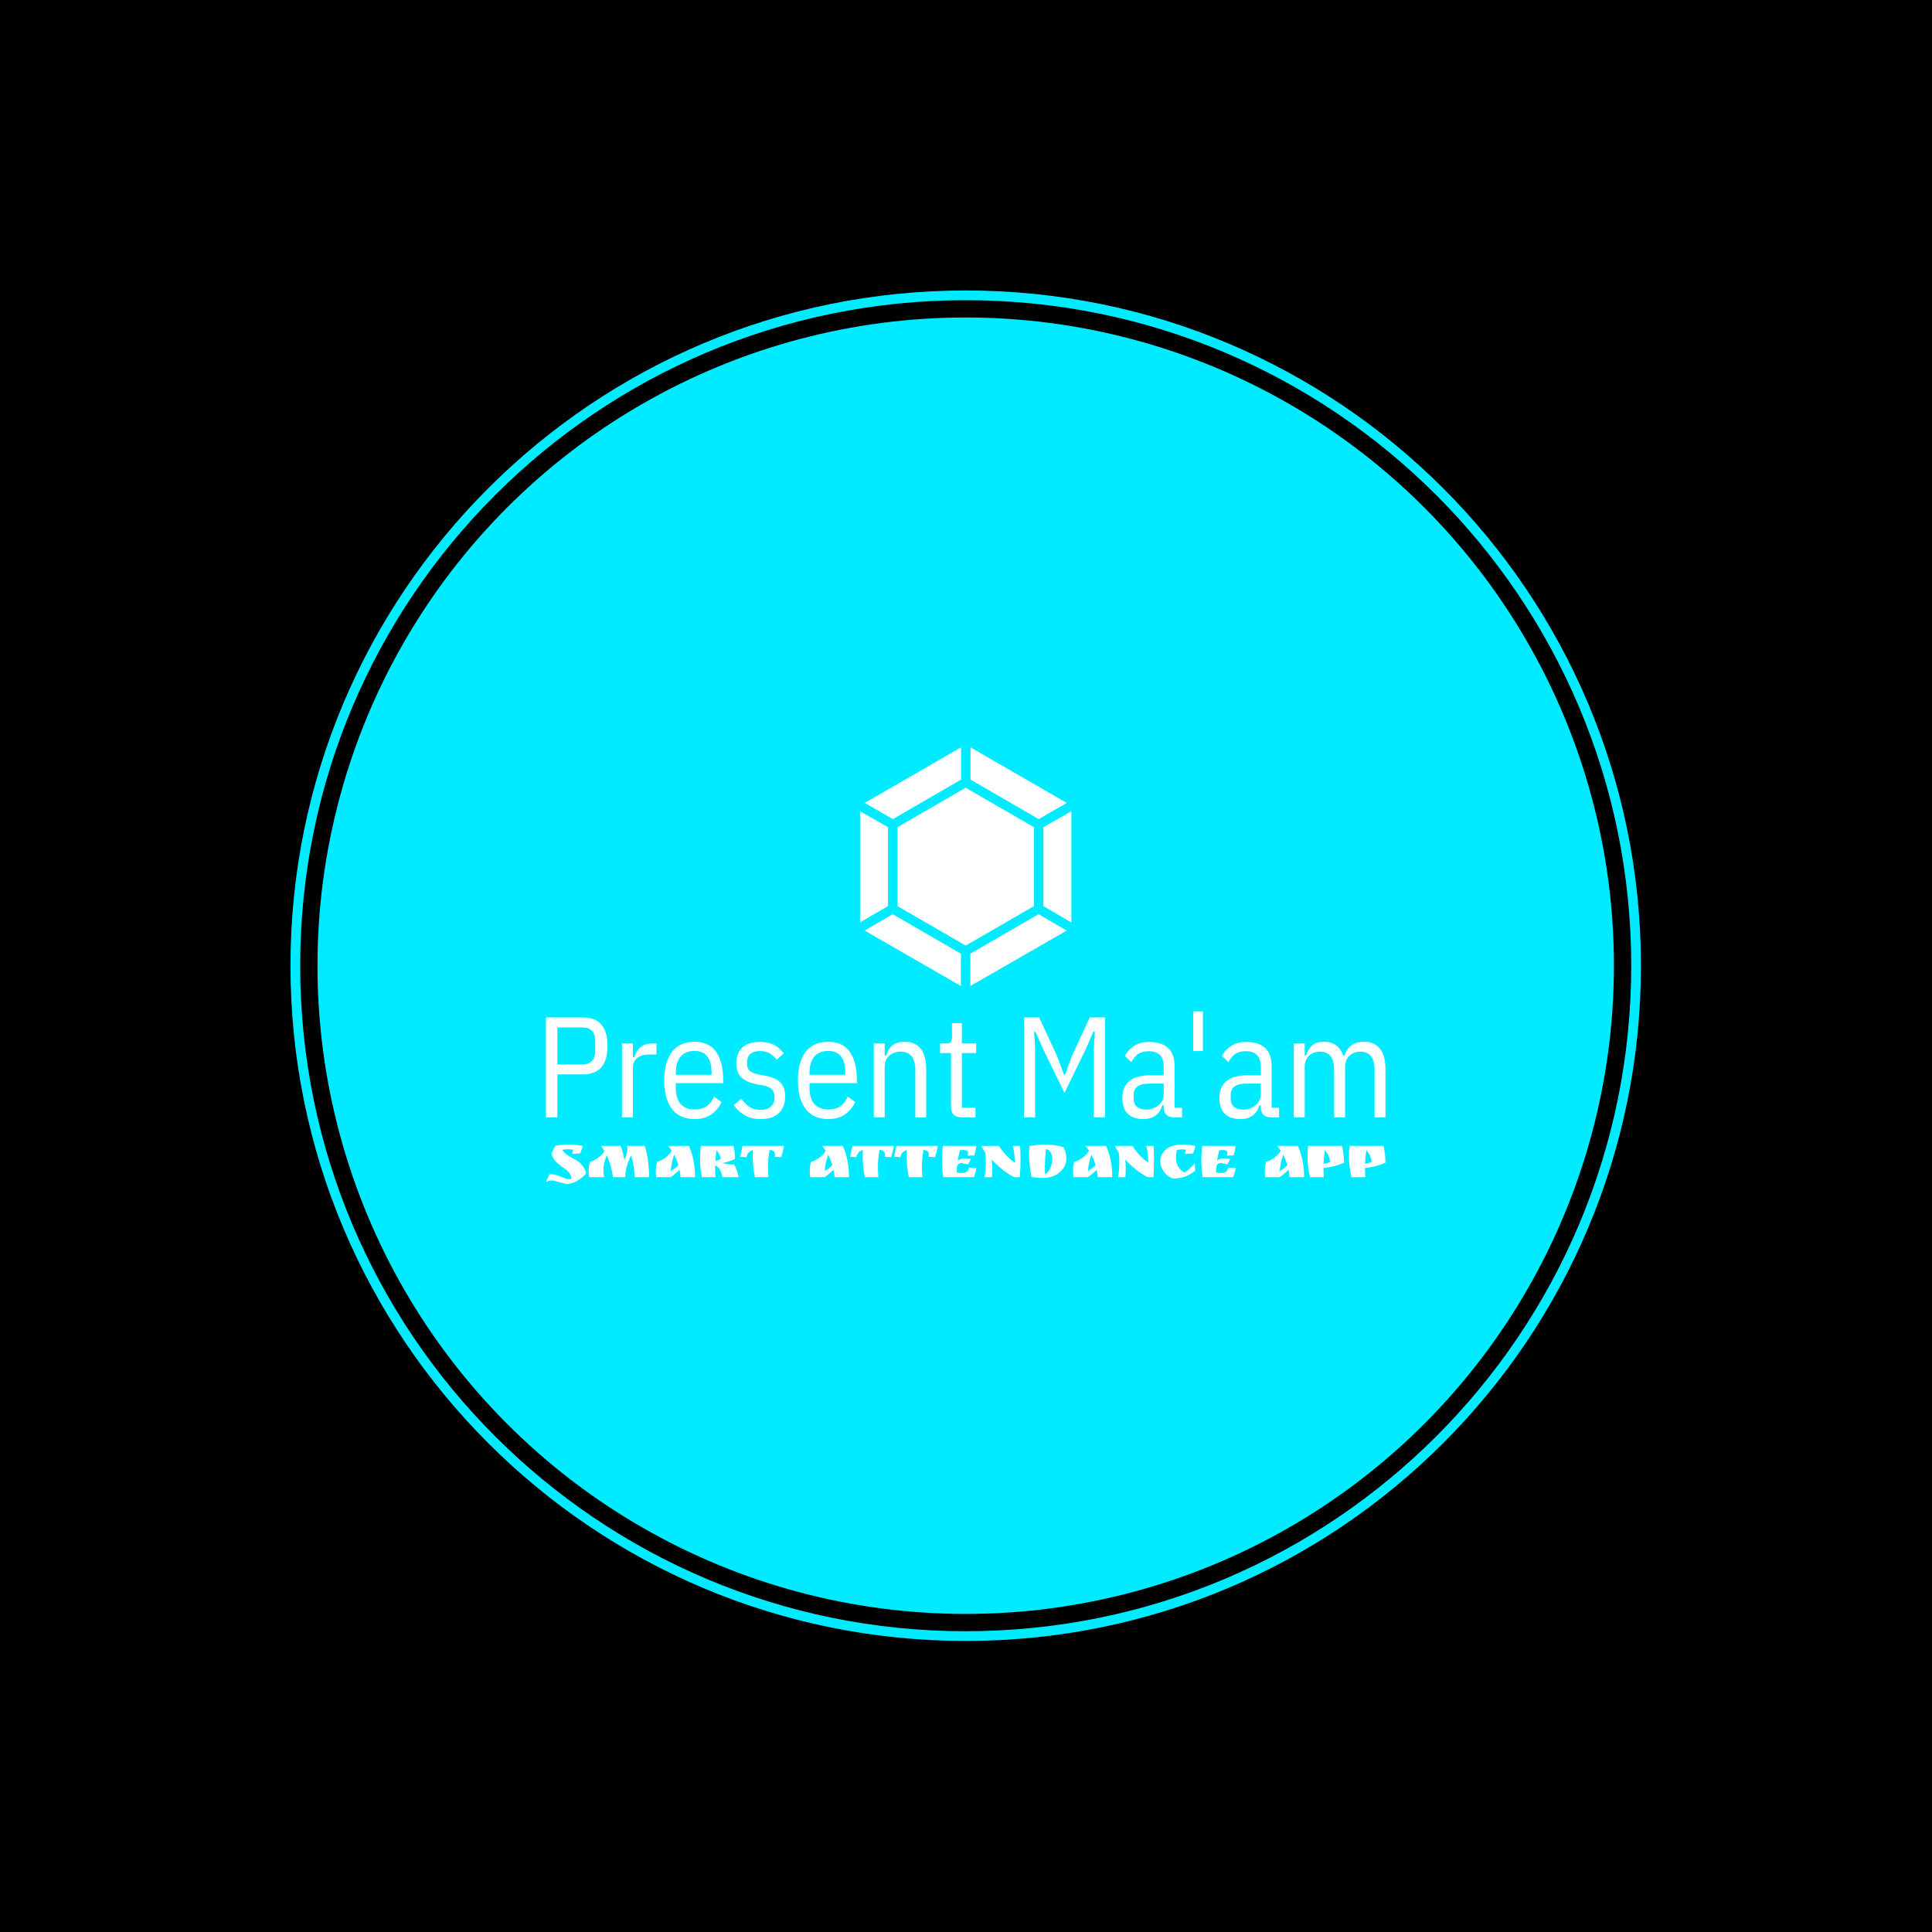 <svg xmlns="http://www.w3.org/2000/svg" version="1.1" xmlns:xlink="http://www.w3.org/1999/xlink" xmlns:svgjs="http://svgjs.dev/svgjs" width="1000" height="1000" viewBox="0 0 1000 1000"><rect width="1000" height="1000" fill="#000000"></rect><g transform="matrix(0.7,0,0,0.7,149.849,150.199)"><svg viewBox="0 0 343 343" data-background-color="#ffffff" preserveAspectRatio="xMidYMid meet" height="999" width="1000" xmlns="http://www.w3.org/2000/svg" xmlns:xlink="http://www.w3.org/1999/xlink"><g id="tight-bounds" transform="matrix(1,0,0,1,0.074,0.074)"><svg viewBox="0 0 342.852 342.852" height="342.852" width="342.852"><g><svg></svg></g><g><svg viewBox="0 0 342.852 342.852" height="342.852" width="342.852"><g><path d="M0 171.426c0-94.676 76.75-171.426 171.426-171.426 94.676 0 171.426 76.75 171.426 171.426 0 94.676-76.75 171.426-171.426 171.426-94.676 0-171.426-76.75-171.426-171.426zM171.426 340.386c93.314 0 168.961-75.646 168.96-168.96 0-93.314-75.646-168.961-168.96-168.961-93.314 0-168.961 75.646-168.961 168.961 0 93.314 75.646 168.961 168.961 168.96z" data-fill-palette-color="tertiary" fill="#00ebff" stroke="transparent"></path><ellipse rx="164.569" ry="164.569" cx="171.426" cy="171.426" fill="#00ebff" stroke="transparent" stroke-width="0" fill-opacity="1" data-fill-palette-color="tertiary"></ellipse></g><g transform="matrix(1,0,0,1,64.847,115.984)"><svg viewBox="0 0 213.158 110.885" height="110.885" width="213.158"><g><svg viewBox="0 0 213.158 110.885" height="110.885" width="213.158"><g><svg viewBox="0 0 213.158 110.885" height="110.885" width="213.158"><g transform="matrix(1,0,0,1,0,67.043)"><svg viewBox="0 0 213.158 43.842" height="43.842" width="213.158"><g><svg viewBox="0 0 213.158 43.842" height="43.842" width="213.158"><g><svg viewBox="0 0 213.158 27.335" height="27.335" width="213.158"><g transform="matrix(1,0,0,1,0,0)"><svg width="213.158" viewBox="4.15 -37 293.17 37.6" height="27.335" data-palette-color="#ffffff"><path d="M8.15 0L4.15 0 4.15-34.9 17-34.9Q25.65-34.9 25.65-24.95L25.65-24.95Q25.65-15 17-15L17-15 8.15-15 8.15 0ZM8.15-31.4L8.15-18.5 16.9-18.5Q21.35-18.5 21.35-23.3L21.35-23.3 21.35-26.6Q21.35-31.4 16.9-31.4L16.9-31.4 8.15-31.4ZM34.5 0L30.7 0 30.7-25.8 34.5-25.8 34.5-21 35-21Q35.65-23.25 37.22-24.53 38.8-25.8 41.35-25.8L41.35-25.8 42.75-25.8 42.75-21.95 40.25-21.95Q37.55-21.95 36.02-20.75 34.5-19.55 34.5-17.15L34.5-17.15 34.5 0ZM56 0.6L56 0.6Q53.75 0.6 51.8-0.15 49.85-0.9 48.45-2.55 47.05-4.2 46.25-6.75 45.45-9.3 45.45-12.9L45.45-12.9Q45.45-16.5 46.25-19.05 47.05-21.6 48.45-23.25 49.85-24.9 51.8-25.65 53.75-26.4 56-26.4L56-26.4Q58.25-26.4 60.12-25.65 62-24.9 63.3-23.25 64.59-21.6 65.32-19.05 66.05-16.5 66.05-12.9L66.05-12.9 66.05-11.95 49.5-11.95 49.5-10.3Q49.5-6.5 51.22-4.63 52.95-2.75 56-2.75L56-2.75Q58.6-2.75 60.25-3.88 61.9-5 62.85-7.25L62.85-7.25 65.45-5.35Q64.25-2.7 61.92-1.05 59.59 0.6 56 0.6ZM56-23.2L56-23.2Q52.9-23.2 51.2-21.25 49.5-19.3 49.5-15.5L49.5-15.5 49.5-14.85 62-14.85 62-15.5Q62-23.2 56-23.2ZM79.09 0.6L79.09 0.6Q75.89 0.6 73.62-0.7 71.34-2 69.74-4.3L69.74-4.3 72.39-6.5Q73.74-4.6 75.32-3.6 76.89-2.6 79.09-2.6L79.09-2.6Q81.34-2.6 82.67-3.73 83.99-4.85 83.99-6.95L83.99-6.95Q83.99-8.65 83.14-9.7 82.29-10.75 79.99-11.15L79.99-11.15 78.04-11.5Q74.29-12.2 72.47-13.85 70.64-15.5 70.64-18.85L70.64-18.85Q70.64-20.8 71.24-22.23 71.84-23.65 72.94-24.58 74.04-25.5 75.57-25.93 77.09-26.35 78.89-26.35L78.89-26.35Q81.79-26.35 83.77-25.33 85.74-24.3 87.19-22.35L87.19-22.35 84.74-20.1Q83.89-21.3 82.49-22.23 81.09-23.15 78.89-23.15L78.89-23.15Q74.34-23.15 74.34-19L74.34-19Q74.34-17.1 75.32-16.23 76.29-15.35 78.49-14.95L78.49-14.95 80.44-14.6Q84.39-13.9 86.04-12.15 87.69-10.4 87.69-7.4L87.69-7.4Q87.69-3.65 85.52-1.53 83.34 0.6 79.09 0.6ZM102.69 0.6L102.69 0.6Q100.44 0.6 98.49-0.15 96.54-0.9 95.14-2.55 93.74-4.2 92.94-6.75 92.14-9.3 92.14-12.9L92.14-12.9Q92.14-16.5 92.94-19.05 93.74-21.6 95.14-23.25 96.54-24.9 98.49-25.65 100.44-26.4 102.69-26.4L102.69-26.4Q104.94-26.4 106.82-25.65 108.69-24.9 109.99-23.25 111.29-21.6 112.02-19.05 112.74-16.5 112.74-12.9L112.74-12.9 112.74-11.95 96.19-11.95 96.19-10.3Q96.19-6.5 97.92-4.63 99.64-2.75 102.69-2.75L102.69-2.75Q105.29-2.75 106.94-3.88 108.59-5 109.54-7.25L109.54-7.25 112.14-5.35Q110.94-2.7 108.62-1.05 106.29 0.6 102.69 0.6ZM102.69-23.2L102.69-23.2Q99.59-23.2 97.89-21.25 96.19-19.3 96.19-15.5L96.19-15.5 96.19-14.85 108.69-14.85 108.69-15.5Q108.69-23.2 102.69-23.2ZM122.44 0L118.64 0 118.64-25.8 122.44-25.8 122.44-21.6 122.94-21.6Q123.69-24 125.26-25.2 126.84-26.4 129.54-26.4L129.54-26.4Q132.99-26.4 134.96-24.05 136.94-21.7 136.94-16.8L136.94-16.8 136.94 0 133.14 0 133.14-16.55Q133.14-19.65 131.86-21.3 130.59-22.95 127.94-22.95L127.94-22.95Q125.64-22.95 124.04-21.55 122.44-20.15 122.44-17.6L122.44-17.6 122.44 0ZM154.14 0L149.49 0Q147.44 0 146.51-0.93 145.59-1.85 145.59-3.9L145.59-3.9 145.59-22.45 141.79-22.45 141.79-25.8 144.04-25.8Q145.19-25.8 145.56-26.38 145.94-26.95 145.94-28.1L145.94-28.1 145.94-32.9 149.39-32.9 149.39-25.8 154.39-25.8 154.39-22.45 149.39-22.45 149.39-3.35 154.14-3.35 154.14 0ZM195.48 0L195.48-23.95 195.83-29.95 195.33-29.95 192.73-23.95 185.23-8.55 177.73-23.95 175.13-29.85 174.63-29.85 174.98-23.95 174.98 0 171.08 0 171.08-34.9 176.38-34.9 182.68-21.35 185.03-14.9 185.43-14.9 187.78-21.35 194.08-34.9 199.38-34.9 199.38 0 195.48 0ZM226.28 0L223.58 0Q219.88 0 219.88-3.7L219.88-3.7 219.88-4.2 219.38-4.2Q218.73-1.85 217-0.63 215.28 0.6 212.88 0.6L212.88 0.6Q209.13 0.6 207.28-1.3 205.43-3.2 205.43-6.9L205.43-6.9Q205.43-10.5 207.8-12.6 210.18-14.7 215.23-14.7L215.23-14.7 219.88-14.7 219.88-17.55Q219.88-20.4 218.6-21.75 217.33-23.1 214.58-23.1L214.58-23.1Q212.33-23.1 210.95-22.13 209.58-21.15 208.58-19.3L208.58-19.3 206.33-21.4Q207.33-23.5 209.53-24.93 211.73-26.35 214.73-26.35L214.73-26.35Q219.13-26.35 221.4-24.23 223.68-22.1 223.68-17.95L223.68-17.95 223.68-3.35 226.28-3.35 226.28 0ZM213.83-2.7L213.83-2.7Q215.13-2.7 216.25-3.15 217.38-3.6 218.18-4.33 218.98-5.05 219.43-5.98 219.88-6.9 219.88-7.9L219.88-7.9 219.88-11.8 215.13-11.8Q212.13-11.8 210.75-10.8 209.38-9.8 209.38-7.9L209.38-7.9 209.38-6.5Q209.38-4.55 210.58-3.63 211.78-2.7 213.83-2.7ZM233.58-23.15L230.18-23.15 230.18-37 233.58-37 233.58-23.15ZM260.17 0L257.47 0Q253.77 0 253.77-3.7L253.77-3.7 253.77-4.2 253.27-4.2Q252.62-1.85 250.9-0.63 249.17 0.6 246.77 0.6L246.77 0.6Q243.02 0.6 241.17-1.3 239.32-3.2 239.32-6.9L239.32-6.9Q239.32-10.5 241.7-12.6 244.07-14.7 249.12-14.7L249.12-14.7 253.77-14.7 253.77-17.55Q253.77-20.4 252.5-21.75 251.22-23.1 248.47-23.1L248.47-23.1Q246.22-23.1 244.85-22.13 243.47-21.15 242.47-19.3L242.47-19.3 240.22-21.4Q241.22-23.5 243.42-24.93 245.62-26.35 248.62-26.35L248.62-26.35Q253.02-26.35 255.3-24.23 257.57-22.1 257.57-17.95L257.57-17.95 257.57-3.35 260.17-3.35 260.17 0ZM247.72-2.7L247.72-2.7Q249.02-2.7 250.15-3.15 251.27-3.6 252.07-4.33 252.87-5.05 253.32-5.98 253.77-6.9 253.77-7.9L253.77-7.9 253.77-11.8 249.02-11.8Q246.02-11.8 244.65-10.8 243.27-9.8 243.27-7.9L243.27-7.9 243.27-6.5Q243.27-4.55 244.47-3.63 245.67-2.7 247.72-2.7ZM269.12 0L265.32 0 265.32-25.8 269.12-25.8 269.12-21.6 269.62-21.6Q270.37-24 271.82-25.2 273.27-26.4 275.92-26.4L275.92-26.4Q278.32-26.4 280-25.23 281.67-24.05 282.52-21.6L282.52-21.6 283.02-21.6Q283.82-24 285.52-25.2 287.22-26.4 290.02-26.4L290.02-26.4Q293.32-26.4 295.32-24.05 297.32-21.7 297.32-16.8L297.32-16.8 297.32 0 293.52 0 293.52-16.55Q293.52-19.65 292.3-21.3 291.07-22.95 288.52-22.95L288.52-22.95Q286.27-22.95 284.75-21.55 283.22-20.15 283.22-17.6L283.22-17.6 283.22 0 279.42 0 279.42-16.55Q279.42-19.65 278.2-21.3 276.97-22.95 274.42-22.95L274.42-22.95Q272.17-22.95 270.65-21.55 269.12-20.15 269.12-17.6L269.12-17.6 269.12 0Z" opacity="1" transform="matrix(1,0,0,1,0,0)" fill="#ffffff" class="undefined-text-0" data-fill-palette-color="quaternary" id="text-0"></path></svg></g></svg></g><g transform="matrix(1,0,0,1,0,33.789)"><svg viewBox="0 0 213.158 10.053" height="10.053" width="213.158"><g transform="matrix(1,0,0,1,0,0)"><svg width="213.158" viewBox="-0.7 -26.15 673.15 31.75" height="10.053" data-palette-color="#ffffff"><path d="M21.15-22L21.15-22Q19.15-22.3 16.88-22.3 14.6-22.3 12.45-22L12.45-22Q13.8-19.7 15.65-18.25 17.5-16.8 20.33-15.38 23.15-13.95 24.93-12.75 26.7-11.55 28.85-8.8 31-6.05 31.55-3.05L31.55-3.05Q29.15 0.05 25.2 2.43 21.25 4.8 17.1 5.6L17.1 5.6Q14.3 5.35 10.03 4.03 5.75 2.7 3.6 2.7 1.45 2.7-0.7 4.05L-0.7 4.05Q0.2 1.5 2.25-2.35L2.25-2.35 2.65-2.35Q5.85-2.35 8.68-1.35 11.5-0.35 13.83 0.65 16.15 1.65 17.57 1.65 19 1.65 19.65 1.45L19.65 1.45Q19.65-1.85 17.6-4L17.6-4Q16.5-5.15 15.73-5.78 14.95-6.4 13.35-7.5L13.35-7.5 12.5-8.1Q9.1-10.45 6.9-12.88 4.7-15.3 3.7-18.85L3.7-18.85Q5.3-22.4 6.85-25L6.85-25Q11.6-26.15 16.7-26.15L16.7-26.15 18.9-26.15Q23.2-26.15 28.75-24.95L28.75-24.95Q27.95-21.65 26.8-19L26.8-19Q22.6-18.7 20.3-18.7L20.3-18.7Q20.75-19.85 21.15-22ZM64.6-22.7L64.6-22.7Q64.6-24.05 64.2-25L64.2-25 78.45-25Q80.25-20.2 81.12-13.25 82-6.3 82.05 0L82.05 0 70.5 0Q70.15-9 67.55-17.35L67.55-17.35Q63.2-8.85 62.85 0L62.85 0 53.05 0Q51.75-9.8 48.05-17.4L48.05-17.4Q45.35-11.05 45.35-5.6L45.35-5.6Q45.35-2.65 46.05 0L46.05 0 33.9 0Q33.55-2.05 33.55-5.43 33.55-8.8 34.55-12.2L34.55-12.2Q38.1-13.25 41.37-15.65 44.65-18.05 46.2-20.9L46.2-20.9Q44.9-23.05 43.45-25L43.45-25 59.25-25Q61.15-19.85 62.1-13.8L62.1-13.8Q64.6-18.45 64.6-22.7ZM118.84-0.4L118.84-0.4 118.84 0 107.25 0Q107.05-2.75 106.39-5.9L106.39-5.9Q102.89-2.4 99.39 0L99.39 0 87.75 0Q87.39-2.05 87.39-5.43 87.39-8.8 88.39-12.2L88.39-12.2Q92-13.25 95.32-15.75 98.64-18.25 100.14-21.15L100.14-21.15Q98.75-23.35 97.3-25L97.3-25 113.89-25Q118.84-14.15 118.84-0.4ZM105.5-9.55L105.5-9.55Q104.25-13.85 102.09-17.95L102.09-17.95Q99.75-11.05 99.39-4.9L99.39-4.9Q103.09-6.9 105.5-9.55ZM150.84-16.3L150.84-16.3 150.79-14.6Q146.79-12.45 140.79-11.25L140.79-11.25Q145.09-10.1 149.09-10.1L149.09-10.1 150.14-10.1Q152.89-6.05 153.69 0L153.69 0 140.74 0Q140.24-3.5 138.72-6.03 137.19-8.55 134.99-9.45L134.99-9.45Q134.94-8.6 134.94-6.05 134.94-3.5 135.24 0L135.24 0 124.34 0Q122.89-7.25 122.89-13.48 122.89-19.7 123.59-25L123.59-25 149.69-25Q150.84-19.95 150.84-16.3ZM136.04-21.65L136.04-21.65Q135.44-17.25 135.14-13L135.14-13Q137.89-13.4 139.64-14.95L139.64-14.95Q138.69-18.3 136.04-21.65ZM178.64-21.75L178.64-21.75Q177.34-13.85 177.34-8.85 177.34-3.85 177.74 0L177.74 0 166.84 0Q165.14-7.95 165.14-17.1L165.14-17.1Q165.14-18.65 165.24-21.75L165.24-21.75Q160.99-20.5 160.04-16L160.04-16 155.09-16.3 156.89-25 190.14-25Q189.14-19.5 187.84-16L187.84-16 182.79-16.3Q182.99-17.1 182.99-17.9L182.99-17.9Q182.99-19.85 181.79-20.8 180.59-21.75 178.64-21.75ZM242.29-0.4L242.29-0.4 242.29 0 230.69 0Q230.49-2.75 229.84-5.9L229.84-5.9Q226.34-2.4 222.84 0L222.84 0 211.19 0Q210.84-2.05 210.84-5.43 210.84-8.8 211.84-12.2L211.84-12.2Q215.44-13.25 218.76-15.75 222.09-18.25 223.59-21.15L223.59-21.15Q222.19-23.35 220.74-25L220.74-25 237.34-25Q242.29-14.15 242.29-0.4ZM228.94-9.55L228.94-9.55Q227.69-13.85 225.54-17.95L225.54-17.95Q223.19-11.05 222.84-4.9L222.84-4.9Q226.54-6.9 228.94-9.55ZM266.78-21.75L266.78-21.75Q265.48-13.85 265.48-8.85 265.48-3.85 265.88 0L265.88 0 254.98 0Q253.28-7.95 253.28-17.1L253.28-17.1Q253.28-18.65 253.38-21.75L253.38-21.75Q249.13-20.5 248.18-16L248.18-16 243.23-16.3 245.03-25 278.28-25Q277.28-19.5 275.98-16L275.98-16 270.93-16.3Q271.13-17.1 271.13-17.9L271.13-17.9Q271.13-19.85 269.93-20.8 268.73-21.75 266.78-21.75ZM302.03-21.75L302.03-21.75Q300.73-13.85 300.73-8.85 300.73-3.85 301.13 0L301.13 0 290.23 0Q288.53-7.95 288.53-17.1L288.53-17.1Q288.53-18.65 288.63-21.75L288.63-21.75Q284.38-20.5 283.43-16L283.43-16 278.48-16.3 280.28-25 313.53-25Q312.53-19.5 311.23-16L311.23-16 306.18-16.3Q306.38-17.1 306.38-17.9L306.38-17.9Q306.38-19.85 305.18-20.8 303.98-21.75 302.03-21.75ZM334.43-14.95L334.43-14.95 339.13-14.65Q339.83-14.65 340.18-14.7L340.18-14.7 337.83-10.3 337.38-10.3Q336.43-10.3 334.68-10.83 332.93-11.35 332.18-11.35L332.18-11.35Q330.13-11.35 328.93-8.7L328.93-8.7Q328.73-6.25 328.63-3.8L328.63-3.8Q331.23-3.3 332.73-3.3L332.73-3.3 333.18-3.3Q335.33-3.3 336.6-4.25 337.88-5.2 338.43-7.65L338.43-7.65 344.43-7.4Q343.68-3.1 342.43 0L342.43 0 317.88 0Q316.88-6.75 316.88-13.4 316.88-20.05 317.58-25L317.58-25 344.38-25Q343.48-19.6 342.78-17.4L342.78-17.4Q339.83-17.25 337.38-17.2L337.38-17.2Q337.78-18.35 337.78-19.35L337.78-19.35Q337.78-21.75 334.18-21.75L334.18-21.75Q332.83-21.75 331.18-21.45L331.18-21.45Q330.08-16.7 329.48-13.1L329.48-13.1Q331.48-14.95 334.43-14.95ZM373.58-25L379.53-25Q379.83-19.75 379.83-13.93 379.83-8.1 379.33 0L379.33 0 374.53 0Q364.83-5.2 356.73-14.15L356.73-14.15Q357.13-10.8 357.13-7.28 357.13-3.75 356.88 0L356.88 0 351.03 0Q352.03-6.15 352.03-11.38 352.03-16.6 351.53-19.65L351.53-19.65Q349.53-22.65 348.38-25L348.38-25 362.58-25Q364.68-21.4 368.3-17.57 371.93-13.75 375.23-11.6L375.23-11.6Q375.23-18.9 373.58-25L373.58-25ZM398.72-26.15L398.72-26.15Q408.37-26.15 414.42-23.75L414.42-23.75Q416.57-19.45 416.57-15.05L416.57-15.05Q416.57-9.4 412.72-5.25L412.72-5.25Q407.12 0.7 397.57 0.7L397.57 0.7Q394.27 0.7 388.62-0.05L388.62-0.05Q386.67-10.1 386.67-18.6L386.67-18.6Q386.67-21.55 386.97-25L386.97-25Q395.02-26.15 398.72-26.15ZM400.22-22.4L400.22-22.4Q399.32-13 399.32-8.93 399.32-4.85 399.47-2.3L399.47-2.3Q402.17-3.75 403.7-7.18 405.22-10.6 405.22-14.13 405.22-17.65 403.95-19.9 402.67-22.15 400.22-22.4ZM453.37-0.4L453.37-0.4 453.37 0 441.77 0Q441.57-2.75 440.92-5.9L440.92-5.9Q437.42-2.4 433.92 0L433.92 0 422.27 0Q421.92-2.05 421.92-5.43 421.92-8.8 422.92-12.2L422.92-12.2Q426.52-13.25 429.85-15.75 433.17-18.25 434.67-21.15L434.67-21.15Q433.27-23.35 431.82-25L431.82-25 448.42-25Q453.37-14.15 453.37-0.4ZM440.02-9.55L440.02-9.55Q438.77-13.85 436.62-17.95L436.62-17.95Q434.27-11.05 433.92-4.9L433.92-4.9Q437.62-6.9 440.02-9.55ZM480.62-25L486.57-25Q486.87-19.75 486.87-13.93 486.87-8.1 486.37 0L486.37 0 481.57 0Q471.87-5.2 463.77-14.15L463.77-14.15Q464.17-10.8 464.17-7.28 464.17-3.75 463.92 0L463.92 0 458.07 0Q459.07-6.15 459.07-11.38 459.07-16.6 458.57-19.65L458.57-19.65Q456.57-22.65 455.42-25L455.42-25 469.62-25Q471.72-21.4 475.34-17.57 478.97-13.75 482.27-11.6L482.27-11.6Q482.27-18.9 480.62-25L480.62-25ZM512.47-21.95L512.47-21.95Q510.71-22.25 509.09-22.25 507.46-22.25 505.16-21.7L505.16-21.7Q504.41-18.55 504.41-15.55L504.41-15.55Q504.41-7.8 511.31-3.65L511.31-3.65Q515.91-6.7 519.62-11.25L519.62-11.25Q519.76-9.25 519.87-5.15L519.87-5.15Q516.16-2.25 512.31-0.6 508.46 1.05 502.71 1.05L502.71 1.05 501.56 1.05Q497.06-0.9 494.49-4.7 491.91-8.5 491.91-12.7L491.91-12.7Q491.91-18.3 496.51-22.23 501.12-26.15 509.87-26.15L509.87-26.15Q514.76-26.15 520.12-24.9L520.12-24.9Q519.31-21.75 518.12-18.95L518.12-18.95Q514.97-18.65 511.62-18.65L511.62-18.65Q512.12-20.05 512.47-21.95ZM542.36-14.95L542.36-14.95 547.06-14.65Q547.76-14.65 548.11-14.7L548.11-14.7 545.76-10.3 545.31-10.3Q544.36-10.3 542.61-10.83 540.86-11.35 540.11-11.35L540.11-11.35Q538.06-11.35 536.86-8.7L536.86-8.7Q536.66-6.25 536.56-3.8L536.56-3.8Q539.16-3.3 540.66-3.3L540.66-3.3 541.11-3.3Q543.26-3.3 544.54-4.25 545.81-5.2 546.36-7.65L546.36-7.65 552.36-7.4Q551.61-3.1 550.36 0L550.36 0 525.81 0Q524.81-6.75 524.81-13.4 524.81-20.05 525.51-25L525.51-25 552.31-25Q551.41-19.6 550.71-17.4L550.71-17.4Q547.76-17.25 545.31-17.2L545.31-17.2Q545.71-18.35 545.71-19.35L545.71-19.35Q545.71-21.75 542.11-21.75L542.11-21.75Q540.76-21.75 539.11-21.45L539.11-21.45Q538.01-16.7 537.41-13.1L537.41-13.1Q539.41-14.95 542.36-14.95ZM607.16-0.4L607.16-0.4 607.16 0 595.56 0Q595.36-2.75 594.71-5.9L594.71-5.9Q591.21-2.4 587.71 0L587.71 0 576.06 0Q575.71-2.05 575.71-5.43 575.71-8.8 576.71-12.2L576.71-12.2Q580.31-13.25 583.63-15.75 586.96-18.25 588.46-21.15L588.46-21.15Q587.06-23.35 585.61-25L585.61-25 602.21-25Q607.16-14.15 607.16-0.4ZM593.81-9.55L593.81-9.55Q592.56-13.85 590.41-17.95L590.41-17.95Q588.06-11.05 587.71-4.9L587.71-4.9Q591.41-6.9 593.81-9.55ZM622.75-7.25L622.75-6.25Q622.75-3.4 623 0L623 0 612 0Q609.95-7.95 609.95-16.9L609.95-16.9Q609.95-21.45 610.5-25L610.5-25 637.6-25Q639.05-19.35 639.2-11.55L639.2-11.55Q631.8-8.25 622.75-7.25L622.75-7.25ZM622.8-10.7L622.8-10.7Q626-11.1 628.15-12.3L628.15-12.3Q627.35-17.6 623.85-21.7L623.85-21.7Q623.05-16.75 622.8-10.7ZM656-7.25L656-6.25Q656-3.4 656.25 0L656.25 0 645.25 0Q643.2-7.95 643.2-16.9L643.2-16.9Q643.2-21.45 643.75-25L643.75-25 670.85-25Q672.3-19.35 672.45-11.55L672.45-11.55Q665.05-8.25 656-7.25L656-7.25ZM656.05-10.7L656.05-10.7Q659.25-11.1 661.4-12.3L661.4-12.3Q660.6-17.6 657.1-21.7L657.1-21.7Q656.3-16.75 656.05-10.7Z" opacity="1" transform="matrix(1,0,0,1,0,0)" fill="#ffffff" class="undefined-text-1" data-fill-palette-color="quaternary" id="text-1"></path></svg></g></svg></g></svg></g></svg></g><g transform="matrix(1,0,0,1,79.758,0)"><svg viewBox="0 0 53.643 60.589" height="60.589" width="53.643"><g><svg xmlns="http://www.w3.org/2000/svg" data-name="Glyph Icon" viewBox="7.21 4 49.58 56" x="0" y="0" height="60.589" width="53.643" class="icon-icon-0" data-fill-palette-color="quaternary" id="icon-0"><path d="M49.13 20.84l-16-9.26V4L55.7 17.05ZM32 50.52L16 41.26V22.74l16-9.26 16 9.26V41.26ZM30.91 11.58l-16 9.26L8.3 17.05 30.91 4ZM13.77 22.74V41.26L7.21 45.05V19Zm1.1 20.42l16 9.26V60L8.3 47Zm18.22 9.26l16-9.26L55.7 47 33.09 60ZM50.23 41.26V22.74L56.79 19v26.1Z" fill="#ffffff" data-fill-palette-color="quaternary"></path></svg></g></svg></g><g></g></svg></g></svg></g></svg></g></svg></g><defs></defs></svg><rect width="342.852" height="342.852" fill="none" stroke="none" visibility="hidden"></rect></g></svg></g></svg>